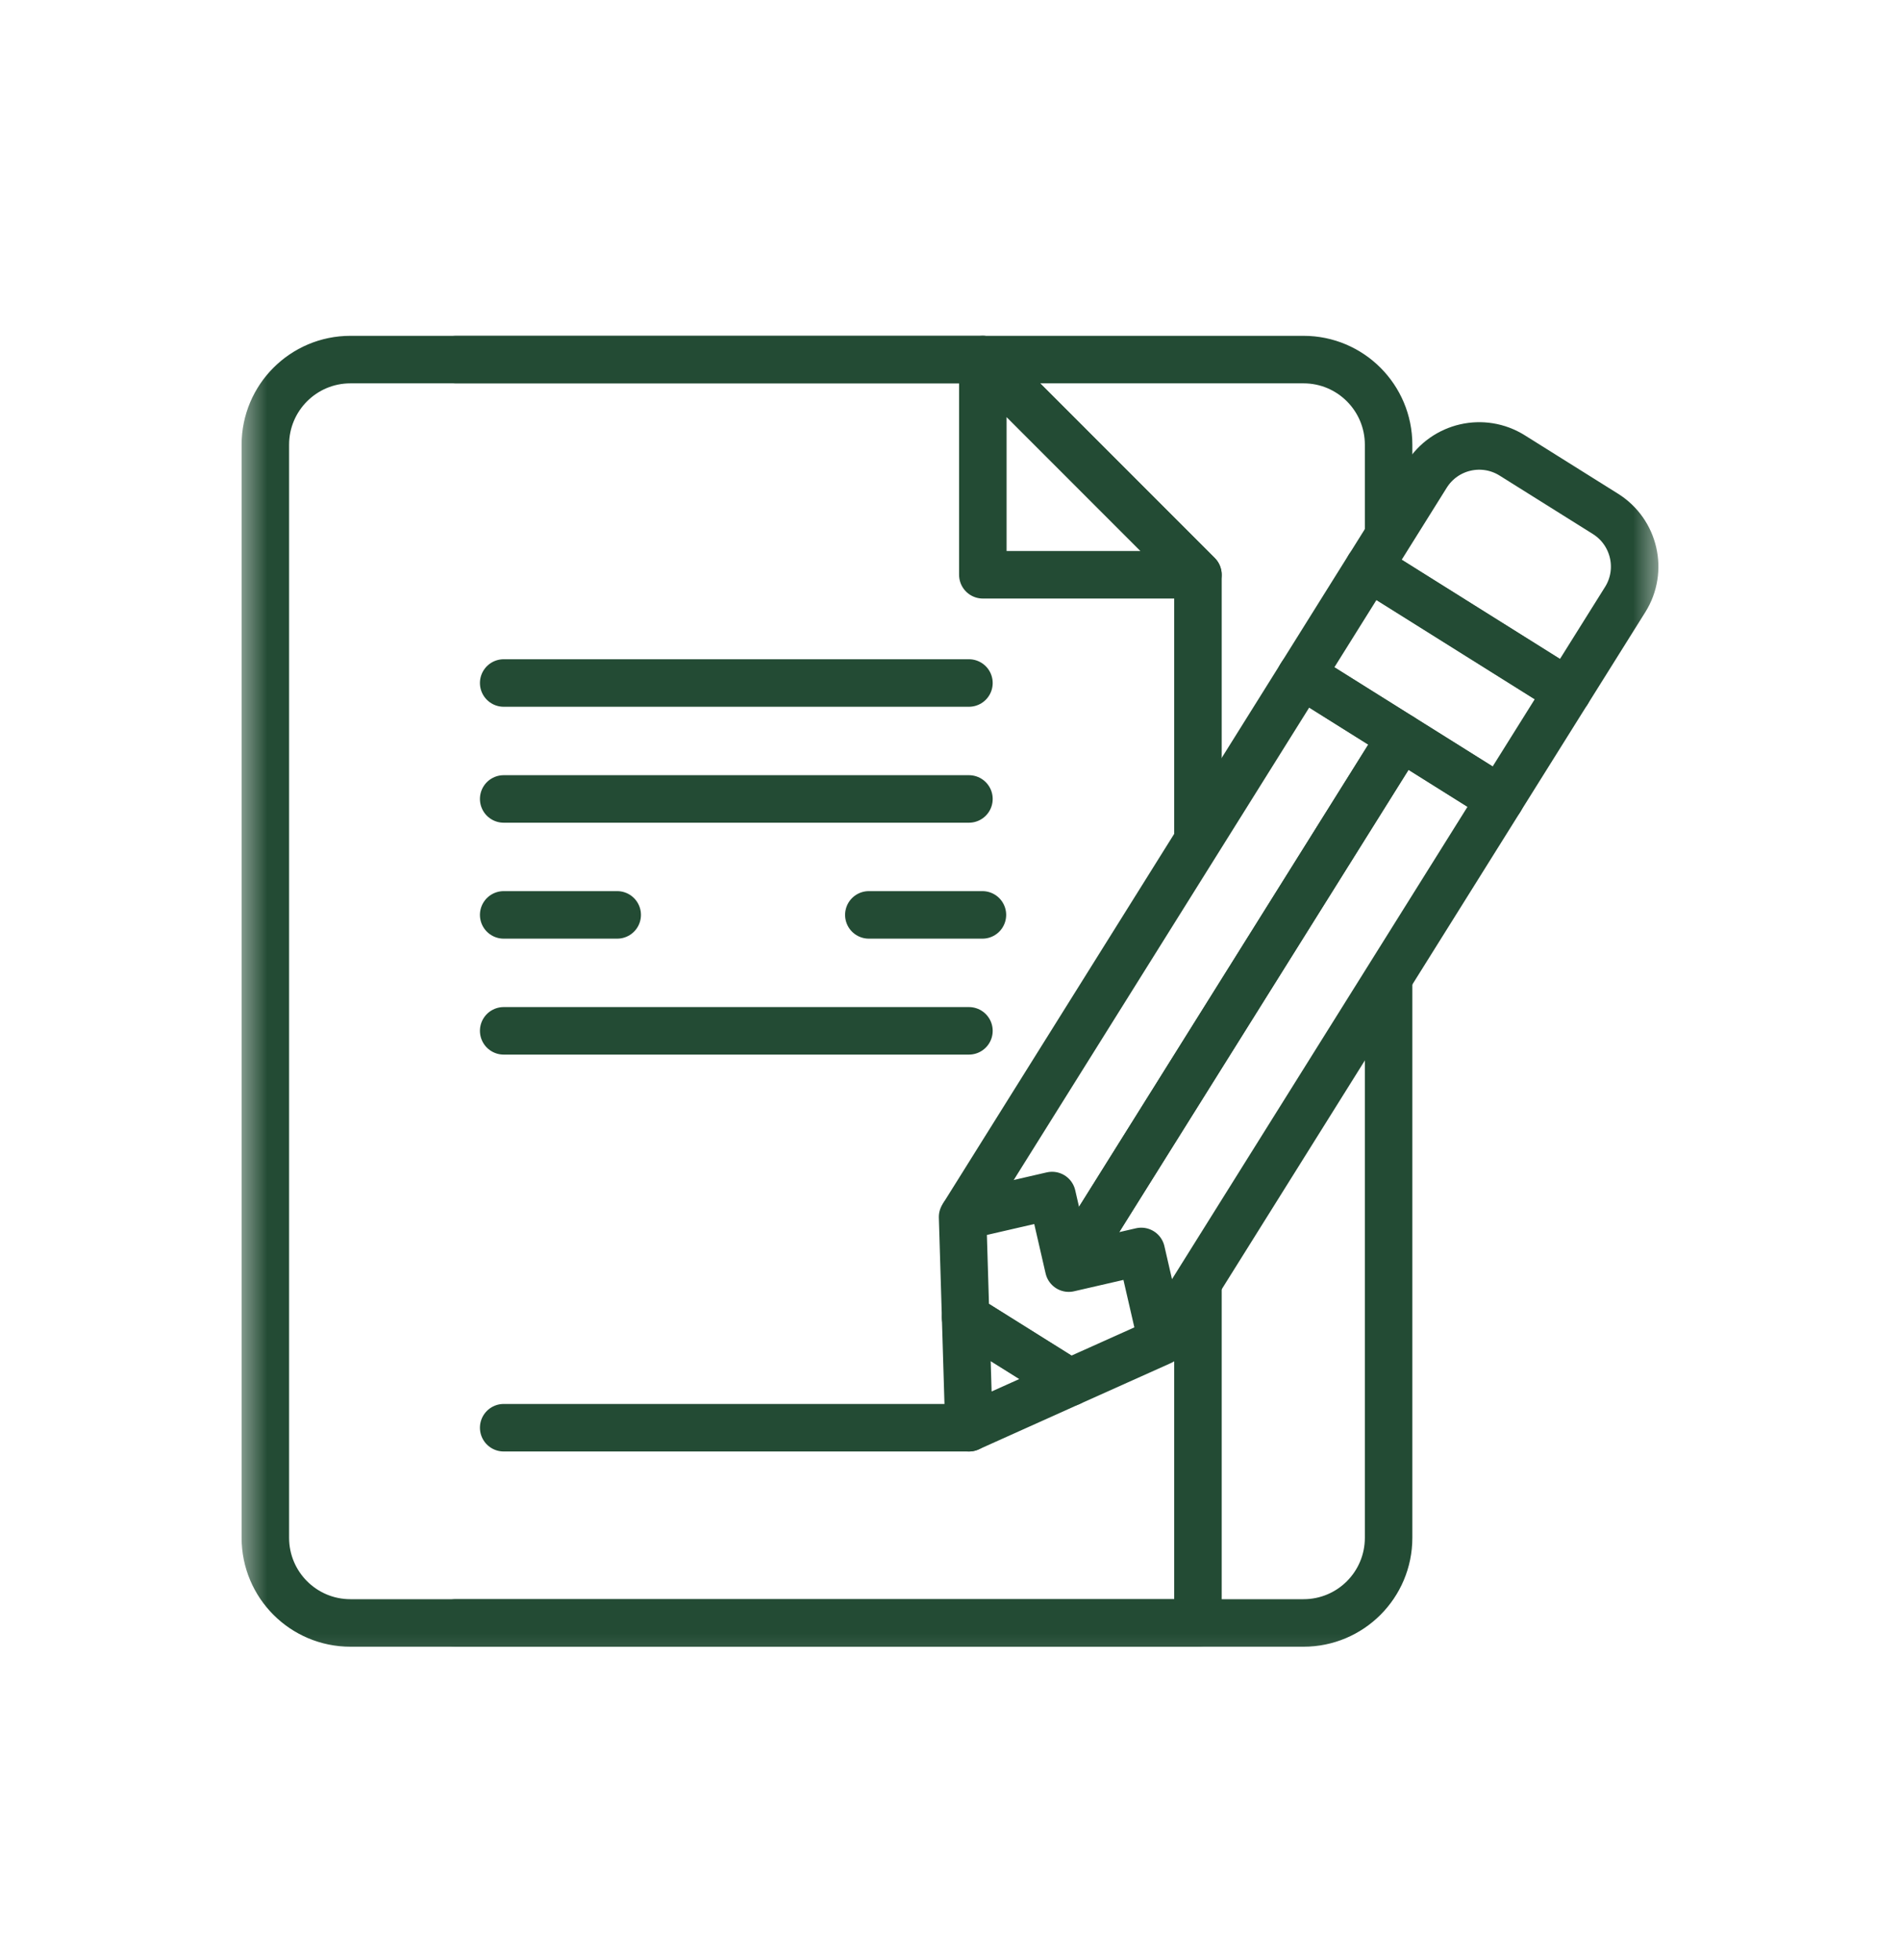 <svg width="32" height="33" viewBox="0 0 32 33" fill="none" xmlns="http://www.w3.org/2000/svg">
<mask id="mask0_1754_3317" style="mask-type:luminance" maskUnits="userSpaceOnUse" x="4" y="4" width="24" height="25">
<path d="M4 4.689H28V28.689H4V4.689Z" fill="white"/>
</mask>
<g mask="url(#mask0_1754_3317)">
<path d="M23.387 16.562V25.89C23.387 26.682 22.746 27.324 21.954 27.324H7.681" stroke="#234B34" stroke-width="0.8" stroke-miterlimit="10" stroke-linecap="round" stroke-linejoin="round"/>
<path d="M7.681 6.054H21.954C22.746 6.054 23.387 6.696 23.387 7.488V8.967" stroke="#234B34" stroke-width="0.8" stroke-miterlimit="10" stroke-linecap="round" stroke-linejoin="round"/>
<path d="M20.176 14.073V9.677L16.553 6.054H5.902C5.11 6.054 4.469 6.696 4.469 7.488V25.89C4.469 26.682 5.11 27.324 5.902 27.324H20.176V21.702" stroke="#234B34" stroke-width="0.8" stroke-miterlimit="10" stroke-linecap="round" stroke-linejoin="round"/>
<path d="M16.553 9.677H20.175L16.553 6.054V9.677Z" stroke="#234B34" stroke-width="0.8" stroke-miterlimit="10" stroke-linecap="round" stroke-linejoin="round"/>
<path d="M19.585 22.536L25.267 13.456L23.596 12.409L18.02 21.316L18.02 21.318" stroke="#234B34" stroke-width="0.8" stroke-miterlimit="10" stroke-linecap="round" stroke-linejoin="round"/>
<path d="M18.02 21.316L23.596 12.409L21.923 11.361L16.242 20.441" stroke="#234B34" stroke-width="0.8" stroke-miterlimit="10" stroke-linecap="round" stroke-linejoin="round"/>
<path d="M19.556 22.584L19.566 22.567L19.221 21.069L18 21.35L17.719 20.128L16.222 20.473L16.212 20.489L16.263 22.178L18.015 23.275L19.556 22.584Z" stroke="#234B34" stroke-width="0.8" stroke-miterlimit="10" stroke-linecap="round" stroke-linejoin="round"/>
<path d="M18.015 23.275L16.263 22.178L16.319 24.037L18.015 23.275Z" stroke="#234B34" stroke-width="0.8" stroke-miterlimit="10" stroke-linecap="round" stroke-linejoin="round"/>
<path d="M26.4 11.645L23.057 9.55L24.027 7.999C24.334 7.509 24.979 7.361 25.469 7.668L27.04 8.652C27.529 8.959 27.678 9.604 27.372 10.093L26.4 11.645Z" stroke="#234B34" stroke-width="0.8" stroke-miterlimit="10" stroke-linecap="round" stroke-linejoin="round"/>
<path d="M16.319 24.037H8.483" stroke="#234B34" stroke-width="0.8" stroke-miterlimit="10" stroke-linecap="round" stroke-linejoin="round"/>
<path d="M16.319 11.499H8.483" stroke="#234B34" stroke-width="0.8" stroke-miterlimit="10" stroke-linecap="round" stroke-linejoin="round"/>
<path d="M16.319 13.451H8.483" stroke="#234B34" stroke-width="0.8" stroke-miterlimit="10" stroke-linecap="round" stroke-linejoin="round"/>
<path d="M16.319 17.355H8.483" stroke="#234B34" stroke-width="0.8" stroke-miterlimit="10" stroke-linecap="round" stroke-linejoin="round"/>
<path d="M16.546 15.403H14.633" stroke="#234B34" stroke-width="0.8" stroke-miterlimit="10" stroke-linecap="round" stroke-linejoin="round"/>
<path d="M10.395 15.403H8.483" stroke="#234B34" stroke-width="0.8" stroke-miterlimit="10" stroke-linecap="round" stroke-linejoin="round"/>
<path d="M21.923 11.361L23.595 12.409L25.266 13.456L26.399 11.646L23.055 9.551L21.903 11.393L21.923 11.361Z" stroke="#234B34" stroke-width="0.8" stroke-miterlimit="10" stroke-linecap="round" stroke-linejoin="round"/>
</g>
</svg>
